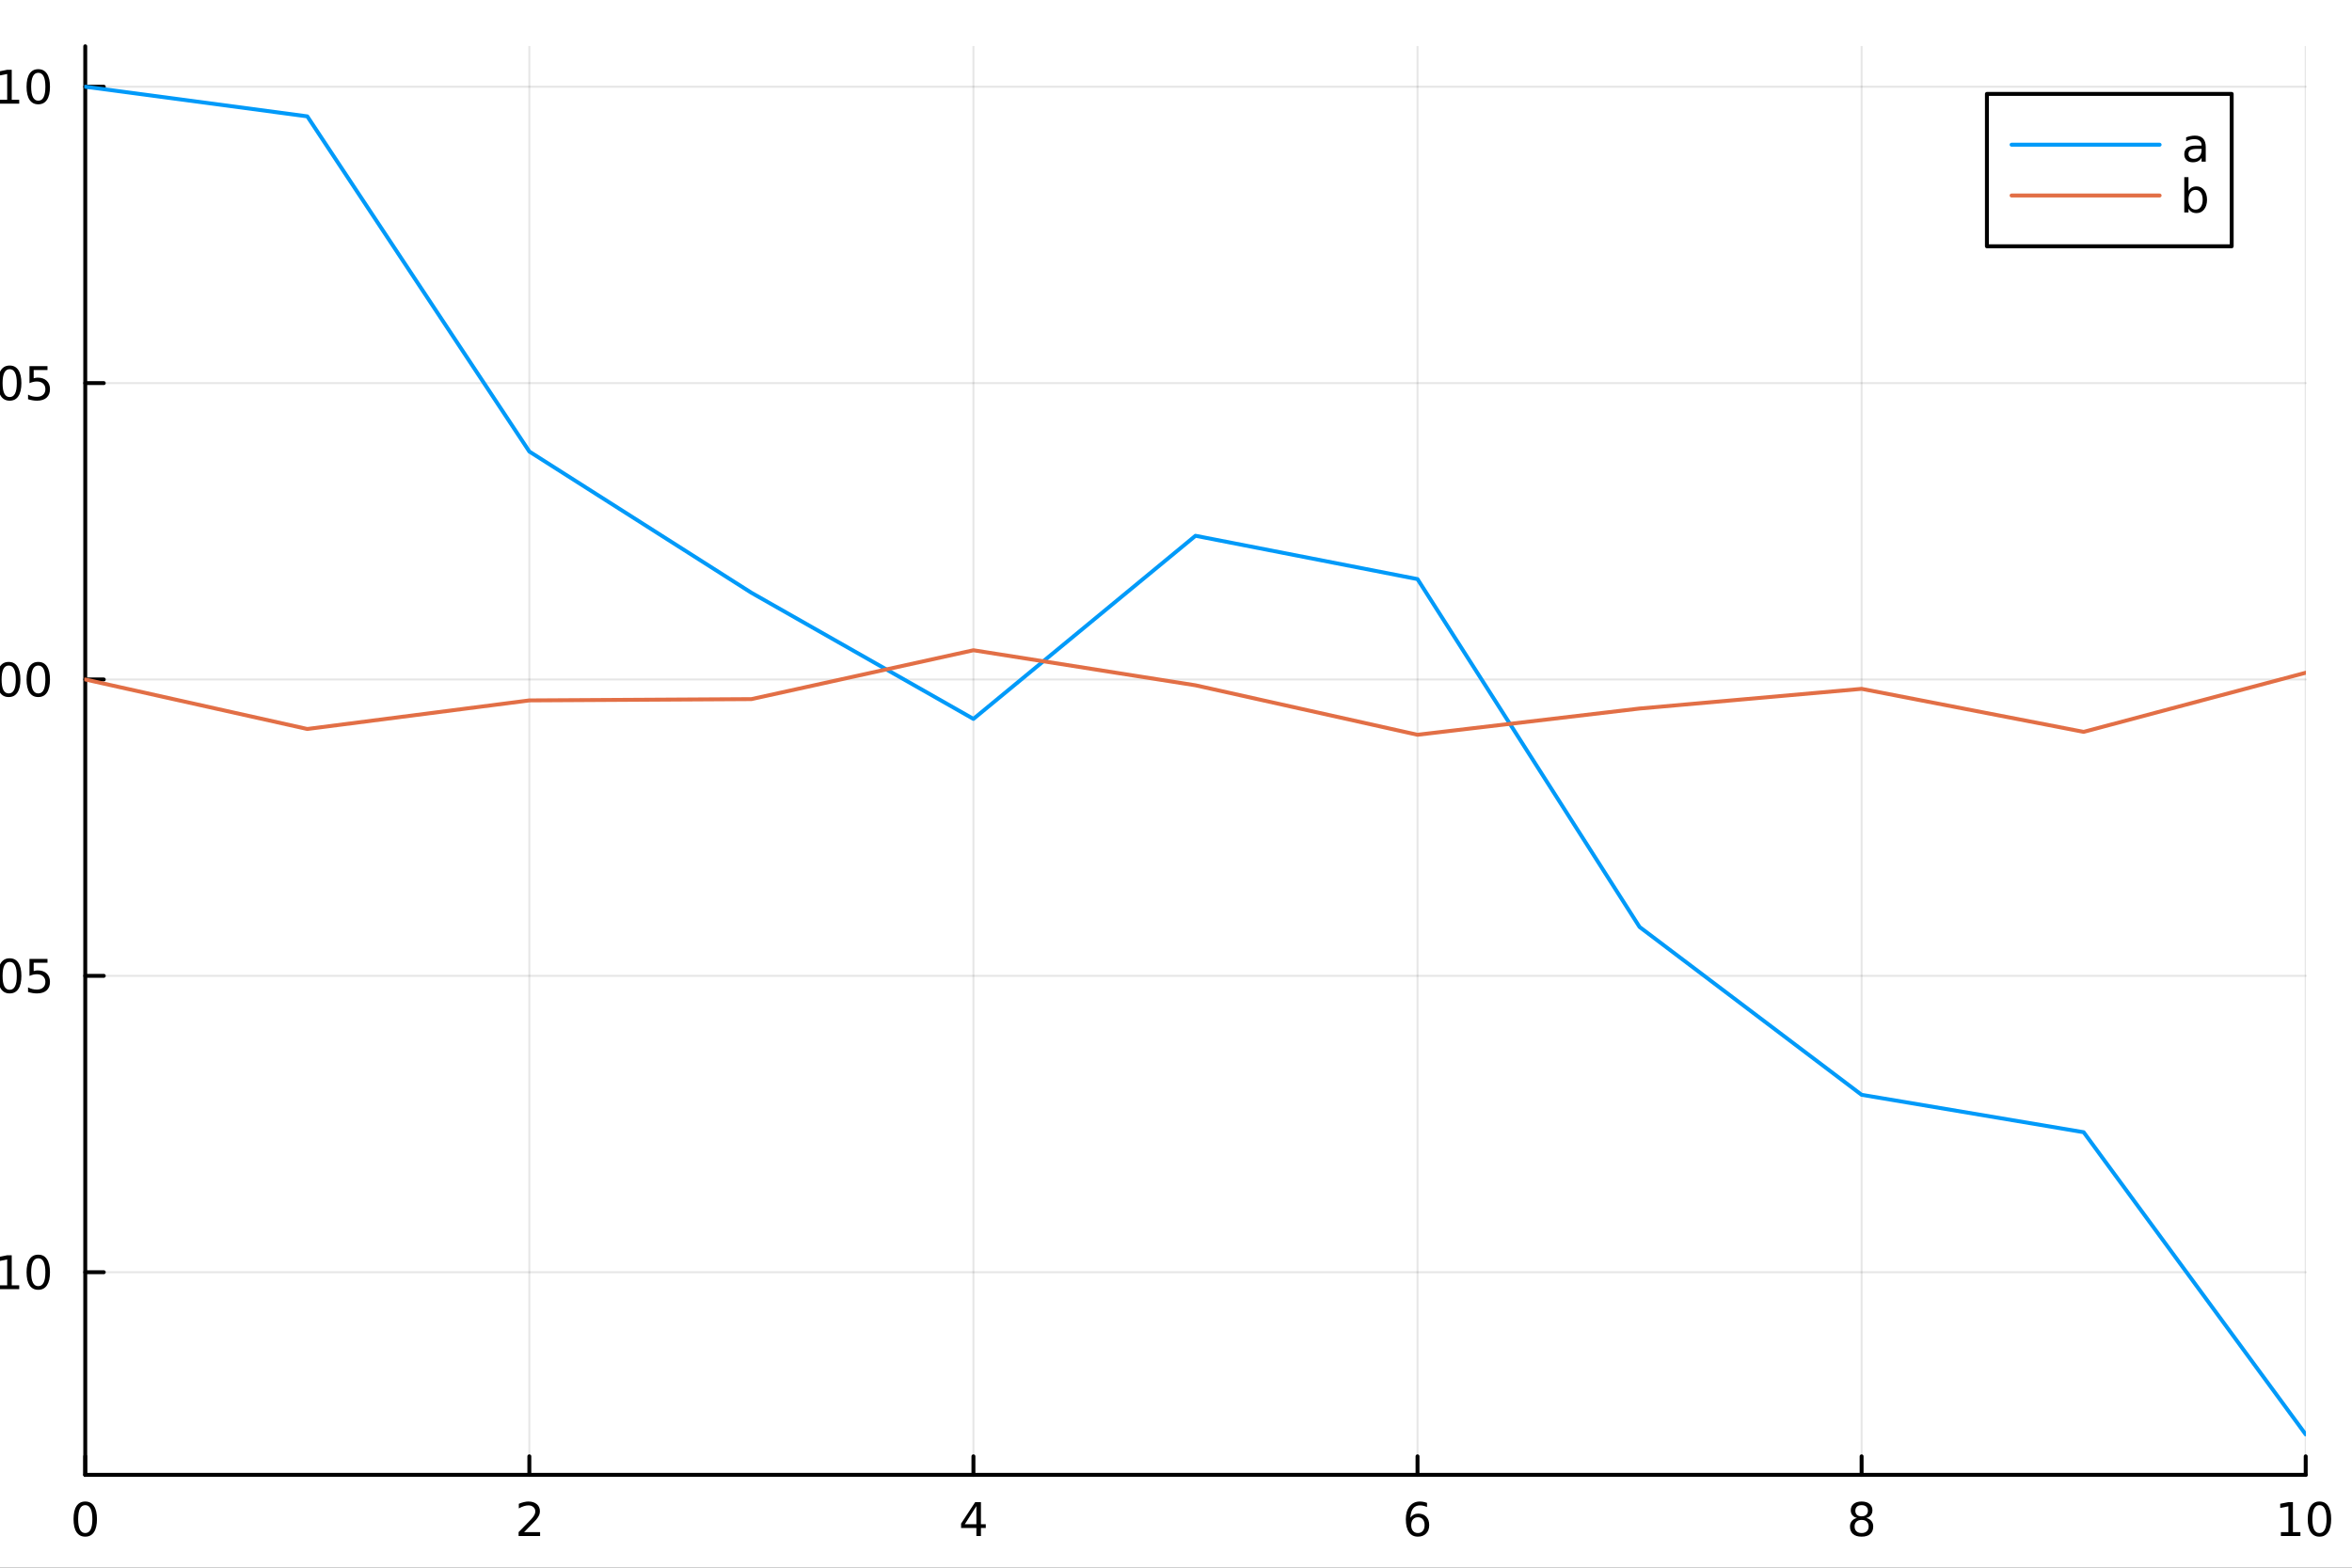 <?xml version="1.0" encoding="utf-8"?>
<svg xmlns="http://www.w3.org/2000/svg" xmlns:xlink="http://www.w3.org/1999/xlink" width="600" height="400" viewBox="0 0 2400 1600">
<rect x="0" y="0" width="2400" height="1600" fill="#333333" stroke="none"/>
<defs>
  <clipPath id="clip230">
    <rect x="0" y="0" width="2400" height="1600"/>
  </clipPath>
</defs>
<path clip-path="url(#clip230)" d="M0 1600 L2400 1600 L2400 0 L0 0  Z" fill="#ffffff" fill-rule="evenodd" fill-opacity="1"/>
<defs>
  <clipPath id="clip231">
    <rect x="480" y="0" width="1681" height="1600"/>
  </clipPath>
</defs>
<path clip-path="url(#clip230)" d="M86.992 1505.26 L2352.76 1505.26 L2352.76 47.244 L86.992 47.244  Z" fill="#ffffff" fill-rule="evenodd" fill-opacity="1"/>
<defs>
  <clipPath id="clip232">
    <rect x="86" y="47" width="2267" height="1459"/>
  </clipPath>
</defs>
<polyline clip-path="url(#clip232)" style="stroke:#000000; stroke-linecap:round; stroke-linejoin:round; stroke-width:2; stroke-opacity:0.1; fill:none" points="86.992,1505.26 86.992,47.244 "/>
<polyline clip-path="url(#clip232)" style="stroke:#000000; stroke-linecap:round; stroke-linejoin:round; stroke-width:2; stroke-opacity:0.1; fill:none" points="540.145,1505.26 540.145,47.244 "/>
<polyline clip-path="url(#clip232)" style="stroke:#000000; stroke-linecap:round; stroke-linejoin:round; stroke-width:2; stroke-opacity:0.1; fill:none" points="993.298,1505.26 993.298,47.244 "/>
<polyline clip-path="url(#clip232)" style="stroke:#000000; stroke-linecap:round; stroke-linejoin:round; stroke-width:2; stroke-opacity:0.1; fill:none" points="1446.45,1505.26 1446.45,47.244 "/>
<polyline clip-path="url(#clip232)" style="stroke:#000000; stroke-linecap:round; stroke-linejoin:round; stroke-width:2; stroke-opacity:0.1; fill:none" points="1899.6,1505.26 1899.6,47.244 "/>
<polyline clip-path="url(#clip232)" style="stroke:#000000; stroke-linecap:round; stroke-linejoin:round; stroke-width:2; stroke-opacity:0.1; fill:none" points="2352.76,1505.26 2352.76,47.244 "/>
<polyline clip-path="url(#clip230)" style="stroke:#000000; stroke-linecap:round; stroke-linejoin:round; stroke-width:4; stroke-opacity:1; fill:none" points="86.992,1505.26 2352.76,1505.26 "/>
<polyline clip-path="url(#clip230)" style="stroke:#000000; stroke-linecap:round; stroke-linejoin:round; stroke-width:4; stroke-opacity:1; fill:none" points="86.992,1505.26 86.992,1486.36 "/>
<polyline clip-path="url(#clip230)" style="stroke:#000000; stroke-linecap:round; stroke-linejoin:round; stroke-width:4; stroke-opacity:1; fill:none" points="540.145,1505.26 540.145,1486.36 "/>
<polyline clip-path="url(#clip230)" style="stroke:#000000; stroke-linecap:round; stroke-linejoin:round; stroke-width:4; stroke-opacity:1; fill:none" points="993.298,1505.26 993.298,1486.36 "/>
<polyline clip-path="url(#clip230)" style="stroke:#000000; stroke-linecap:round; stroke-linejoin:round; stroke-width:4; stroke-opacity:1; fill:none" points="1446.45,1505.26 1446.45,1486.36 "/>
<polyline clip-path="url(#clip230)" style="stroke:#000000; stroke-linecap:round; stroke-linejoin:round; stroke-width:4; stroke-opacity:1; fill:none" points="1899.6,1505.26 1899.6,1486.36 "/>
<polyline clip-path="url(#clip230)" style="stroke:#000000; stroke-linecap:round; stroke-linejoin:round; stroke-width:4; stroke-opacity:1; fill:none" points="2352.76,1505.26 2352.76,1486.36 "/>
<path clip-path="url(#clip230)" d="M86.992 1536.18 Q83.381 1536.18 81.552 1539.74 Q79.747 1543.28 79.747 1550.41 Q79.747 1557.52 81.552 1561.09 Q83.381 1564.63 86.992 1564.63 Q90.626 1564.63 92.432 1561.09 Q94.261 1557.52 94.261 1550.41 Q94.261 1543.28 92.432 1539.74 Q90.626 1536.18 86.992 1536.18 M86.992 1532.47 Q92.802 1532.47 95.858 1537.08 Q98.936 1541.66 98.936 1550.41 Q98.936 1559.14 95.858 1563.75 Q92.802 1568.33 86.992 1568.33 Q81.182 1568.33 78.103 1563.75 Q75.048 1559.14 75.048 1550.41 Q75.048 1541.66 78.103 1537.08 Q81.182 1532.47 86.992 1532.47 Z" fill="#000000" fill-rule="nonzero" fill-opacity="1" /><path clip-path="url(#clip230)" d="M534.798 1563.72 L551.117 1563.72 L551.117 1567.66 L529.173 1567.66 L529.173 1563.72 Q531.835 1560.97 536.418 1556.34 Q541.025 1551.69 542.205 1550.35 Q544.45 1547.82 545.33 1546.09 Q546.233 1544.33 546.233 1542.64 Q546.233 1539.88 544.288 1538.15 Q542.367 1536.41 539.265 1536.41 Q537.066 1536.41 534.613 1537.17 Q532.182 1537.94 529.404 1539.49 L529.404 1534.77 Q532.228 1533.63 534.682 1533.05 Q537.136 1532.47 539.173 1532.47 Q544.543 1532.47 547.737 1535.16 Q550.932 1537.85 550.932 1542.34 Q550.932 1544.47 550.122 1546.39 Q549.335 1548.28 547.228 1550.88 Q546.649 1551.55 543.548 1554.77 Q540.446 1557.96 534.798 1563.72 Z" fill="#000000" fill-rule="nonzero" fill-opacity="1" /><path clip-path="url(#clip230)" d="M996.307 1537.17 L984.501 1555.62 L996.307 1555.62 L996.307 1537.17 M995.08 1533.1 L1000.96 1533.1 L1000.96 1555.62 L1005.89 1555.62 L1005.89 1559.51 L1000.96 1559.51 L1000.96 1567.66 L996.307 1567.66 L996.307 1559.51 L980.705 1559.51 L980.705 1555 L995.08 1533.1 Z" fill="#000000" fill-rule="nonzero" fill-opacity="1" /><path clip-path="url(#clip230)" d="M1446.86 1548.52 Q1443.71 1548.52 1441.86 1550.67 Q1440.03 1552.82 1440.03 1556.57 Q1440.03 1560.3 1441.86 1562.47 Q1443.71 1564.63 1446.86 1564.63 Q1450 1564.63 1451.83 1562.47 Q1453.68 1560.3 1453.68 1556.57 Q1453.68 1552.82 1451.83 1550.67 Q1450 1548.52 1446.86 1548.52 M1456.14 1533.86 L1456.14 1538.12 Q1454.38 1537.29 1452.57 1536.85 Q1450.79 1536.41 1449.03 1536.41 Q1444.4 1536.41 1441.95 1539.53 Q1439.52 1542.66 1439.17 1548.98 Q1440.54 1546.97 1442.6 1545.9 Q1444.66 1544.81 1447.13 1544.81 Q1452.34 1544.81 1455.35 1547.98 Q1458.38 1551.13 1458.38 1556.57 Q1458.38 1561.9 1455.24 1565.11 Q1452.09 1568.33 1446.86 1568.33 Q1440.86 1568.33 1437.69 1563.75 Q1434.52 1559.14 1434.52 1550.41 Q1434.52 1542.22 1438.41 1537.36 Q1442.3 1532.47 1448.85 1532.47 Q1450.61 1532.47 1452.39 1532.82 Q1454.19 1533.17 1456.14 1533.86 Z" fill="#000000" fill-rule="nonzero" fill-opacity="1" /><path clip-path="url(#clip230)" d="M1899.6 1551.25 Q1896.27 1551.25 1894.35 1553.03 Q1892.45 1554.81 1892.45 1557.94 Q1892.45 1561.06 1894.35 1562.85 Q1896.27 1564.63 1899.6 1564.63 Q1902.94 1564.63 1904.86 1562.85 Q1906.78 1561.04 1906.78 1557.94 Q1906.78 1554.81 1904.86 1553.03 Q1902.96 1551.25 1899.6 1551.25 M1894.93 1549.26 Q1891.92 1548.52 1890.23 1546.46 Q1888.56 1544.4 1888.56 1541.43 Q1888.56 1537.29 1891.5 1534.88 Q1894.46 1532.47 1899.6 1532.47 Q1904.77 1532.47 1907.7 1534.88 Q1910.64 1537.29 1910.64 1541.43 Q1910.64 1544.4 1908.95 1546.46 Q1907.29 1548.52 1904.3 1549.26 Q1907.68 1550.04 1909.56 1552.34 Q1911.45 1554.63 1911.45 1557.94 Q1911.45 1562.96 1908.38 1565.65 Q1905.32 1568.33 1899.6 1568.33 Q1893.89 1568.33 1890.81 1565.65 Q1887.75 1562.96 1887.75 1557.94 Q1887.75 1554.63 1889.65 1552.34 Q1891.55 1550.04 1894.93 1549.26 M1893.21 1541.87 Q1893.21 1544.56 1894.88 1546.06 Q1896.57 1547.57 1899.6 1547.57 Q1902.61 1547.57 1904.3 1546.06 Q1906.02 1544.56 1906.02 1541.87 Q1906.02 1539.19 1904.3 1537.68 Q1902.61 1536.18 1899.6 1536.18 Q1896.57 1536.18 1894.88 1537.68 Q1893.21 1539.19 1893.21 1541.87 Z" fill="#000000" fill-rule="nonzero" fill-opacity="1" /><path clip-path="url(#clip230)" d="M2327.44 1563.72 L2335.08 1563.72 L2335.08 1537.36 L2326.77 1539.03 L2326.77 1534.77 L2335.04 1533.1 L2339.71 1533.1 L2339.71 1563.72 L2347.35 1563.72 L2347.35 1567.66 L2327.44 1567.66 L2327.44 1563.72 Z" fill="#000000" fill-rule="nonzero" fill-opacity="1" /><path clip-path="url(#clip230)" d="M2366.8 1536.18 Q2363.18 1536.18 2361.36 1539.74 Q2359.55 1543.28 2359.55 1550.41 Q2359.55 1557.52 2361.36 1561.09 Q2363.18 1564.63 2366.8 1564.63 Q2370.43 1564.63 2372.23 1561.09 Q2374.06 1557.52 2374.06 1550.41 Q2374.06 1543.28 2372.23 1539.74 Q2370.43 1536.18 2366.8 1536.18 M2366.8 1532.47 Q2372.61 1532.47 2375.66 1537.08 Q2378.74 1541.66 2378.74 1550.41 Q2378.74 1559.14 2375.66 1563.75 Q2372.61 1568.33 2366.8 1568.33 Q2360.99 1568.33 2357.91 1563.75 Q2354.85 1559.14 2354.85 1550.41 Q2354.85 1541.66 2357.91 1537.08 Q2360.99 1532.47 2366.8 1532.47 Z" fill="#000000" fill-rule="nonzero" fill-opacity="1" /><path clip-path="url(#clip230)" d="M1218.94 1604.35 L1218.94 1614.48 L1231 1614.48 L1231 1619.03 L1218.94 1619.03 L1218.94 1638.38 Q1218.94 1642.74 1220.11 1643.98 Q1221.32 1645.22 1224.98 1645.22 L1231 1645.22 L1231 1650.12 L1224.98 1650.12 Q1218.2 1650.12 1215.62 1647.61 Q1213.05 1645.06 1213.05 1638.38 L1213.05 1619.03 L1208.75 1619.03 L1208.75 1614.48 L1213.05 1614.48 L1213.05 1604.35 L1218.94 1604.35 Z" fill="#000000" fill-rule="nonzero" fill-opacity="1" /><polyline clip-path="url(#clip232)" style="stroke:#000000; stroke-linecap:round; stroke-linejoin:round; stroke-width:2; stroke-opacity:0.1; fill:none" points="86.992,1298.43 2352.76,1298.43 "/>
<polyline clip-path="url(#clip232)" style="stroke:#000000; stroke-linecap:round; stroke-linejoin:round; stroke-width:2; stroke-opacity:0.1; fill:none" points="86.992,995.953 2352.76,995.953 "/>
<polyline clip-path="url(#clip232)" style="stroke:#000000; stroke-linecap:round; stroke-linejoin:round; stroke-width:2; stroke-opacity:0.1; fill:none" points="86.992,693.472 2352.76,693.472 "/>
<polyline clip-path="url(#clip232)" style="stroke:#000000; stroke-linecap:round; stroke-linejoin:round; stroke-width:2; stroke-opacity:0.1; fill:none" points="86.992,390.99 2352.76,390.99 "/>
<polyline clip-path="url(#clip232)" style="stroke:#000000; stroke-linecap:round; stroke-linejoin:round; stroke-width:2; stroke-opacity:0.1; fill:none" points="86.992,88.509 2352.76,88.509 "/>
<polyline clip-path="url(#clip230)" style="stroke:#000000; stroke-linecap:round; stroke-linejoin:round; stroke-width:4; stroke-opacity:1; fill:none" points="86.992,1505.26 86.992,47.244 "/>
<polyline clip-path="url(#clip230)" style="stroke:#000000; stroke-linecap:round; stroke-linejoin:round; stroke-width:4; stroke-opacity:1; fill:none" points="86.992,1298.43 105.89,1298.43 "/>
<polyline clip-path="url(#clip230)" style="stroke:#000000; stroke-linecap:round; stroke-linejoin:round; stroke-width:4; stroke-opacity:1; fill:none" points="86.992,995.953 105.89,995.953 "/>
<polyline clip-path="url(#clip230)" style="stroke:#000000; stroke-linecap:round; stroke-linejoin:round; stroke-width:4; stroke-opacity:1; fill:none" points="86.992,693.472 105.89,693.472 "/>
<polyline clip-path="url(#clip230)" style="stroke:#000000; stroke-linecap:round; stroke-linejoin:round; stroke-width:4; stroke-opacity:1; fill:none" points="86.992,390.99 105.89,390.99 "/>
<polyline clip-path="url(#clip230)" style="stroke:#000000; stroke-linecap:round; stroke-linejoin:round; stroke-width:4; stroke-opacity:1; fill:none" points="86.992,88.509 105.89,88.509 "/>
<path clip-path="url(#clip230)" d="M-86.114 1298.89 L-56.438 1298.89 L-56.438 1302.82 L-86.114 1302.82 L-86.114 1298.89 Z" fill="#000000" fill-rule="nonzero" fill-opacity="1" /><path clip-path="url(#clip230)" d="M-36.345 1284.23 Q-39.956 1284.23 -41.785 1287.8 Q-43.591 1291.34 -43.591 1298.47 Q-43.591 1305.58 -41.785 1309.14 Q-39.956 1312.68 -36.345 1312.68 Q-32.711 1312.68 -30.906 1309.14 Q-29.077 1305.58 -29.077 1298.47 Q-29.077 1291.34 -30.906 1287.8 Q-32.711 1284.23 -36.345 1284.23 M-36.345 1280.53 Q-30.535 1280.53 -27.48 1285.14 Q-24.401 1289.72 -24.401 1298.47 Q-24.401 1307.2 -27.48 1311.8 Q-30.535 1316.39 -36.345 1316.39 Q-42.156 1316.39 -45.234 1311.8 Q-48.29 1307.2 -48.29 1298.47 Q-48.29 1289.72 -45.234 1285.14 Q-42.156 1280.53 -36.345 1280.53 Z" fill="#000000" fill-rule="nonzero" fill-opacity="1" /><path clip-path="url(#clip230)" d="M-16.183 1309.83 L-11.299 1309.83 L-11.299 1315.71 L-16.183 1315.71 L-16.183 1309.83 Z" fill="#000000" fill-rule="nonzero" fill-opacity="1" /><path clip-path="url(#clip230)" d="M-0.304 1311.78 L7.335 1311.78 L7.335 1285.41 L-0.975 1287.08 L-0.975 1282.82 L7.289 1281.15 L11.965 1281.15 L11.965 1311.78 L19.603 1311.78 L19.603 1315.71 L-0.304 1315.71 L-0.304 1311.78 Z" fill="#000000" fill-rule="nonzero" fill-opacity="1" /><path clip-path="url(#clip230)" d="M39.048 1284.23 Q35.437 1284.23 33.608 1287.8 Q31.802 1291.34 31.802 1298.47 Q31.802 1305.58 33.608 1309.14 Q35.437 1312.68 39.048 1312.68 Q42.682 1312.68 44.487 1309.14 Q46.316 1305.58 46.316 1298.47 Q46.316 1291.34 44.487 1287.8 Q42.682 1284.23 39.048 1284.23 M39.048 1280.53 Q44.858 1280.53 47.913 1285.14 Q50.992 1289.72 50.992 1298.47 Q50.992 1307.2 47.913 1311.8 Q44.858 1316.39 39.048 1316.39 Q33.238 1316.39 30.159 1311.8 Q27.103 1307.2 27.103 1298.47 Q27.103 1289.72 30.159 1285.14 Q33.238 1280.53 39.048 1280.53 Z" fill="#000000" fill-rule="nonzero" fill-opacity="1" /><path clip-path="url(#clip230)" d="M-85.118 996.404 L-55.443 996.404 L-55.443 1000.34 L-85.118 1000.34 L-85.118 996.404 Z" fill="#000000" fill-rule="nonzero" fill-opacity="1" /><path clip-path="url(#clip230)" d="M-35.35 981.752 Q-38.961 981.752 -40.79 985.316 Q-42.595 988.858 -42.595 995.988 Q-42.595 1003.09 -40.79 1006.66 Q-38.961 1010.2 -35.35 1010.2 Q-31.716 1010.2 -29.91 1006.66 Q-28.081 1003.09 -28.081 995.988 Q-28.081 988.858 -29.91 985.316 Q-31.716 981.752 -35.35 981.752 M-35.35 978.048 Q-29.54 978.048 -26.484 982.654 Q-23.406 987.238 -23.406 995.988 Q-23.406 1004.71 -26.484 1009.32 Q-29.54 1013.9 -35.35 1013.9 Q-41.16 1013.9 -44.239 1009.32 Q-47.294 1004.71 -47.294 995.988 Q-47.294 987.238 -44.239 982.654 Q-41.16 978.048 -35.35 978.048 Z" fill="#000000" fill-rule="nonzero" fill-opacity="1" /><path clip-path="url(#clip230)" d="M-15.188 1007.35 L-10.304 1007.35 L-10.304 1013.23 L-15.188 1013.23 L-15.188 1007.35 Z" fill="#000000" fill-rule="nonzero" fill-opacity="1" /><path clip-path="url(#clip230)" d="M9.881 981.752 Q6.27 981.752 4.441 985.316 Q2.636 988.858 2.636 995.988 Q2.636 1003.09 4.441 1006.66 Q6.27 1010.2 9.881 1010.2 Q13.515 1010.2 15.321 1006.66 Q17.15 1003.09 17.15 995.988 Q17.15 988.858 15.321 985.316 Q13.515 981.752 9.881 981.752 M9.881 978.048 Q15.691 978.048 18.747 982.654 Q21.826 987.238 21.826 995.988 Q21.826 1004.71 18.747 1009.32 Q15.691 1013.9 9.881 1013.9 Q4.071 1013.9 0.992 1009.32 Q-2.063 1004.71 -2.063 995.988 Q-2.063 987.238 0.992 982.654 Q4.071 978.048 9.881 978.048 Z" fill="#000000" fill-rule="nonzero" fill-opacity="1" /><path clip-path="url(#clip230)" d="M30.09 978.673 L48.446 978.673 L48.446 982.608 L34.372 982.608 L34.372 991.08 Q35.39 990.733 36.409 990.571 Q37.427 990.386 38.446 990.386 Q44.233 990.386 47.612 993.557 Q50.992 996.728 50.992 1002.15 Q50.992 1007.72 47.52 1010.83 Q44.048 1013.9 37.728 1013.9 Q35.552 1013.9 33.284 1013.53 Q31.038 1013.16 28.631 1012.42 L28.631 1007.72 Q30.715 1008.86 32.937 1009.41 Q35.159 1009.97 37.636 1009.97 Q41.64 1009.97 43.978 1007.86 Q46.316 1005.76 46.316 1002.15 Q46.316 998.534 43.978 996.428 Q41.64 994.321 37.636 994.321 Q35.761 994.321 33.886 994.738 Q32.034 995.154 30.09 996.034 L30.09 978.673 Z" fill="#000000" fill-rule="nonzero" fill-opacity="1" /><path clip-path="url(#clip230)" d="M-36.345 679.27 Q-39.956 679.27 -41.785 682.835 Q-43.591 686.377 -43.591 693.506 Q-43.591 700.613 -41.785 704.178 Q-39.956 707.719 -36.345 707.719 Q-32.711 707.719 -30.906 704.178 Q-29.077 700.613 -29.077 693.506 Q-29.077 686.377 -30.906 682.835 Q-32.711 679.27 -36.345 679.27 M-36.345 675.567 Q-30.535 675.567 -27.48 680.173 Q-24.401 684.756 -24.401 693.506 Q-24.401 702.233 -27.48 706.84 Q-30.535 711.423 -36.345 711.423 Q-42.156 711.423 -45.234 706.84 Q-48.29 702.233 -48.29 693.506 Q-48.29 684.756 -45.234 680.173 Q-42.156 675.567 -36.345 675.567 Z" fill="#000000" fill-rule="nonzero" fill-opacity="1" /><path clip-path="url(#clip230)" d="M-16.183 704.872 L-11.299 704.872 L-11.299 710.752 L-16.183 710.752 L-16.183 704.872 Z" fill="#000000" fill-rule="nonzero" fill-opacity="1" /><path clip-path="url(#clip230)" d="M8.886 679.27 Q5.275 679.27 3.446 682.835 Q1.641 686.377 1.641 693.506 Q1.641 700.613 3.446 704.178 Q5.275 707.719 8.886 707.719 Q12.52 707.719 14.326 704.178 Q16.154 700.613 16.154 693.506 Q16.154 686.377 14.326 682.835 Q12.52 679.27 8.886 679.27 M8.886 675.567 Q14.696 675.567 17.752 680.173 Q20.83 684.756 20.83 693.506 Q20.83 702.233 17.752 706.84 Q14.696 711.423 8.886 711.423 Q3.076 711.423 -0.003 706.84 Q-3.059 702.233 -3.059 693.506 Q-3.059 684.756 -0.003 680.173 Q3.076 675.567 8.886 675.567 Z" fill="#000000" fill-rule="nonzero" fill-opacity="1" /><path clip-path="url(#clip230)" d="M39.048 679.27 Q35.437 679.27 33.608 682.835 Q31.802 686.377 31.802 693.506 Q31.802 700.613 33.608 704.178 Q35.437 707.719 39.048 707.719 Q42.682 707.719 44.487 704.178 Q46.316 700.613 46.316 693.506 Q46.316 686.377 44.487 682.835 Q42.682 679.27 39.048 679.27 M39.048 675.567 Q44.858 675.567 47.913 680.173 Q50.992 684.756 50.992 693.506 Q50.992 702.233 47.913 706.84 Q44.858 711.423 39.048 711.423 Q33.238 711.423 30.159 706.84 Q27.103 702.233 27.103 693.506 Q27.103 684.756 30.159 680.173 Q33.238 675.567 39.048 675.567 Z" fill="#000000" fill-rule="nonzero" fill-opacity="1" /><path clip-path="url(#clip230)" d="M-35.35 376.789 Q-38.961 376.789 -40.79 380.354 Q-42.595 383.895 -42.595 391.025 Q-42.595 398.131 -40.79 401.696 Q-38.961 405.238 -35.35 405.238 Q-31.716 405.238 -29.91 401.696 Q-28.081 398.131 -28.081 391.025 Q-28.081 383.895 -29.91 380.354 Q-31.716 376.789 -35.35 376.789 M-35.35 373.085 Q-29.54 373.085 -26.484 377.692 Q-23.406 382.275 -23.406 391.025 Q-23.406 399.752 -26.484 404.358 Q-29.54 408.941 -35.35 408.941 Q-41.16 408.941 -44.239 404.358 Q-47.294 399.752 -47.294 391.025 Q-47.294 382.275 -44.239 377.692 Q-41.16 373.085 -35.35 373.085 Z" fill="#000000" fill-rule="nonzero" fill-opacity="1" /><path clip-path="url(#clip230)" d="M-15.188 402.391 L-10.304 402.391 L-10.304 408.27 L-15.188 408.27 L-15.188 402.391 Z" fill="#000000" fill-rule="nonzero" fill-opacity="1" /><path clip-path="url(#clip230)" d="M9.881 376.789 Q6.27 376.789 4.441 380.354 Q2.636 383.895 2.636 391.025 Q2.636 398.131 4.441 401.696 Q6.27 405.238 9.881 405.238 Q13.515 405.238 15.321 401.696 Q17.15 398.131 17.15 391.025 Q17.15 383.895 15.321 380.354 Q13.515 376.789 9.881 376.789 M9.881 373.085 Q15.691 373.085 18.747 377.692 Q21.826 382.275 21.826 391.025 Q21.826 399.752 18.747 404.358 Q15.691 408.941 9.881 408.941 Q4.071 408.941 0.992 404.358 Q-2.063 399.752 -2.063 391.025 Q-2.063 382.275 0.992 377.692 Q4.071 373.085 9.881 373.085 Z" fill="#000000" fill-rule="nonzero" fill-opacity="1" /><path clip-path="url(#clip230)" d="M30.09 373.71 L48.446 373.71 L48.446 377.645 L34.372 377.645 L34.372 386.117 Q35.39 385.77 36.409 385.608 Q37.427 385.423 38.446 385.423 Q44.233 385.423 47.612 388.594 Q50.992 391.766 50.992 397.182 Q50.992 402.761 47.52 405.863 Q44.048 408.941 37.728 408.941 Q35.552 408.941 33.284 408.571 Q31.038 408.201 28.631 407.46 L28.631 402.761 Q30.715 403.895 32.937 404.451 Q35.159 405.006 37.636 405.006 Q41.64 405.006 43.978 402.9 Q46.316 400.793 46.316 397.182 Q46.316 393.571 43.978 391.465 Q41.64 389.358 37.636 389.358 Q35.761 389.358 33.886 389.775 Q32.034 390.192 30.09 391.071 L30.09 373.71 Z" fill="#000000" fill-rule="nonzero" fill-opacity="1" /><path clip-path="url(#clip230)" d="M-36.345 74.307 Q-39.956 74.307 -41.785 77.872 Q-43.591 81.414 -43.591 88.543 Q-43.591 95.65 -41.785 99.215 Q-39.956 102.756 -36.345 102.756 Q-32.711 102.756 -30.906 99.215 Q-29.077 95.65 -29.077 88.543 Q-29.077 81.414 -30.906 77.872 Q-32.711 74.307 -36.345 74.307 M-36.345 70.604 Q-30.535 70.604 -27.48 75.21 Q-24.401 79.793 -24.401 88.543 Q-24.401 97.27 -27.48 101.877 Q-30.535 106.46 -36.345 106.46 Q-42.156 106.46 -45.234 101.877 Q-48.29 97.27 -48.29 88.543 Q-48.29 79.793 -45.234 75.21 Q-42.156 70.604 -36.345 70.604 Z" fill="#000000" fill-rule="nonzero" fill-opacity="1" /><path clip-path="url(#clip230)" d="M-16.183 99.909 L-11.299 99.909 L-11.299 105.789 L-16.183 105.789 L-16.183 99.909 Z" fill="#000000" fill-rule="nonzero" fill-opacity="1" /><path clip-path="url(#clip230)" d="M-0.304 101.854 L7.335 101.854 L7.335 75.488 L-0.975 77.155 L-0.975 72.895 L7.289 71.229 L11.965 71.229 L11.965 101.854 L19.603 101.854 L19.603 105.789 L-0.304 105.789 L-0.304 101.854 Z" fill="#000000" fill-rule="nonzero" fill-opacity="1" /><path clip-path="url(#clip230)" d="M39.048 74.307 Q35.437 74.307 33.608 77.872 Q31.802 81.414 31.802 88.543 Q31.802 95.65 33.608 99.215 Q35.437 102.756 39.048 102.756 Q42.682 102.756 44.487 99.215 Q46.316 95.65 46.316 88.543 Q46.316 81.414 44.487 77.872 Q42.682 74.307 39.048 74.307 M39.048 70.604 Q44.858 70.604 47.913 75.21 Q50.992 79.793 50.992 88.543 Q50.992 97.27 47.913 101.877 Q44.858 106.46 39.048 106.46 Q33.238 106.46 30.159 101.877 Q27.103 97.27 27.103 88.543 Q27.103 79.793 30.159 75.21 Q33.238 70.604 39.048 70.604 Z" fill="#000000" fill-rule="nonzero" fill-opacity="1" /><polyline clip-path="url(#clip232)" style="stroke:#009af9; stroke-linecap:round; stroke-linejoin:round; stroke-width:4; stroke-opacity:1; fill:none" points="86.992,88.509 313.569,118.757 540.145,460.849 766.721,604.971 993.298,733.72 1219.87,546.824 1446.45,591.04 1673.03,946.068 1899.6,1117.37 2126.18,1155.54 2352.76,1464 "/>
<polyline clip-path="url(#clip232)" style="stroke:#e26f46; stroke-linecap:round; stroke-linejoin:round; stroke-width:4; stroke-opacity:1; fill:none" points="86.992,693.472 313.569,744.013 540.145,714.841 766.721,713.524 993.298,663.652 1219.87,699.421 1446.45,749.908 1673.03,723.139 1899.6,703.046 2126.18,746.949 2352.76,686.613 "/>
<path clip-path="url(#clip230)" d="M2027.46 251.365 L2277.23 251.365 L2277.23 95.845 L2027.46 95.845  Z" fill="#ffffff" fill-rule="evenodd" fill-opacity="1"/>
<polyline clip-path="url(#clip230)" style="stroke:#000000; stroke-linecap:round; stroke-linejoin:round; stroke-width:4; stroke-opacity:1; fill:none" points="2027.46,251.365 2277.23,251.365 2277.23,95.845 2027.46,95.845 2027.46,251.365 "/>
<polyline clip-path="url(#clip230)" style="stroke:#009af9; stroke-linecap:round; stroke-linejoin:round; stroke-width:4; stroke-opacity:1; fill:none" points="2052.63,147.685 2203.69,147.685 "/>
<path clip-path="url(#clip230)" d="M2242.26 151.932 Q2237.1 151.932 2235.11 153.113 Q2233.12 154.293 2233.12 157.141 Q2233.12 159.409 2234.6 160.752 Q2236.11 162.071 2238.68 162.071 Q2242.22 162.071 2244.35 159.571 Q2246.5 157.048 2246.5 152.881 L2246.5 151.932 L2242.26 151.932 M2250.76 150.173 L2250.76 164.965 L2246.5 164.965 L2246.5 161.029 Q2245.04 163.391 2242.87 164.525 Q2240.69 165.636 2237.54 165.636 Q2233.56 165.636 2231.2 163.414 Q2228.86 161.168 2228.86 157.418 Q2228.86 153.043 2231.78 150.821 Q2234.72 148.599 2240.53 148.599 L2246.5 148.599 L2246.5 148.182 Q2246.5 145.243 2244.56 143.645 Q2242.63 142.025 2239.14 142.025 Q2236.92 142.025 2234.81 142.557 Q2232.7 143.09 2230.76 144.155 L2230.76 140.219 Q2233.1 139.317 2235.3 138.877 Q2237.5 138.414 2239.58 138.414 Q2245.2 138.414 2247.98 141.33 Q2250.76 144.247 2250.76 150.173 Z" fill="#000000" fill-rule="nonzero" fill-opacity="1" /><polyline clip-path="url(#clip230)" style="stroke:#e26f46; stroke-linecap:round; stroke-linejoin:round; stroke-width:4; stroke-opacity:1; fill:none" points="2052.63,199.525 2203.69,199.525 "/>
<path clip-path="url(#clip230)" d="M2247.63 203.865 Q2247.63 199.166 2245.69 196.504 Q2243.77 193.819 2240.39 193.819 Q2237.01 193.819 2235.06 196.504 Q2233.14 199.166 2233.14 203.865 Q2233.14 208.564 2235.06 211.249 Q2237.01 213.911 2240.39 213.911 Q2243.77 213.911 2245.69 211.249 Q2247.63 208.564 2247.63 203.865 M2233.14 194.814 Q2234.49 192.499 2236.52 191.388 Q2238.58 190.254 2241.43 190.254 Q2246.15 190.254 2249.09 194.004 Q2252.06 197.754 2252.06 203.865 Q2252.06 209.976 2249.09 213.726 Q2246.15 217.476 2241.43 217.476 Q2238.58 217.476 2236.52 216.365 Q2234.49 215.231 2233.14 212.916 L2233.14 216.805 L2228.86 216.805 L2228.86 180.786 L2233.14 180.786 L2233.14 194.814 Z" fill="#000000" fill-rule="nonzero" fill-opacity="1" /></svg>
